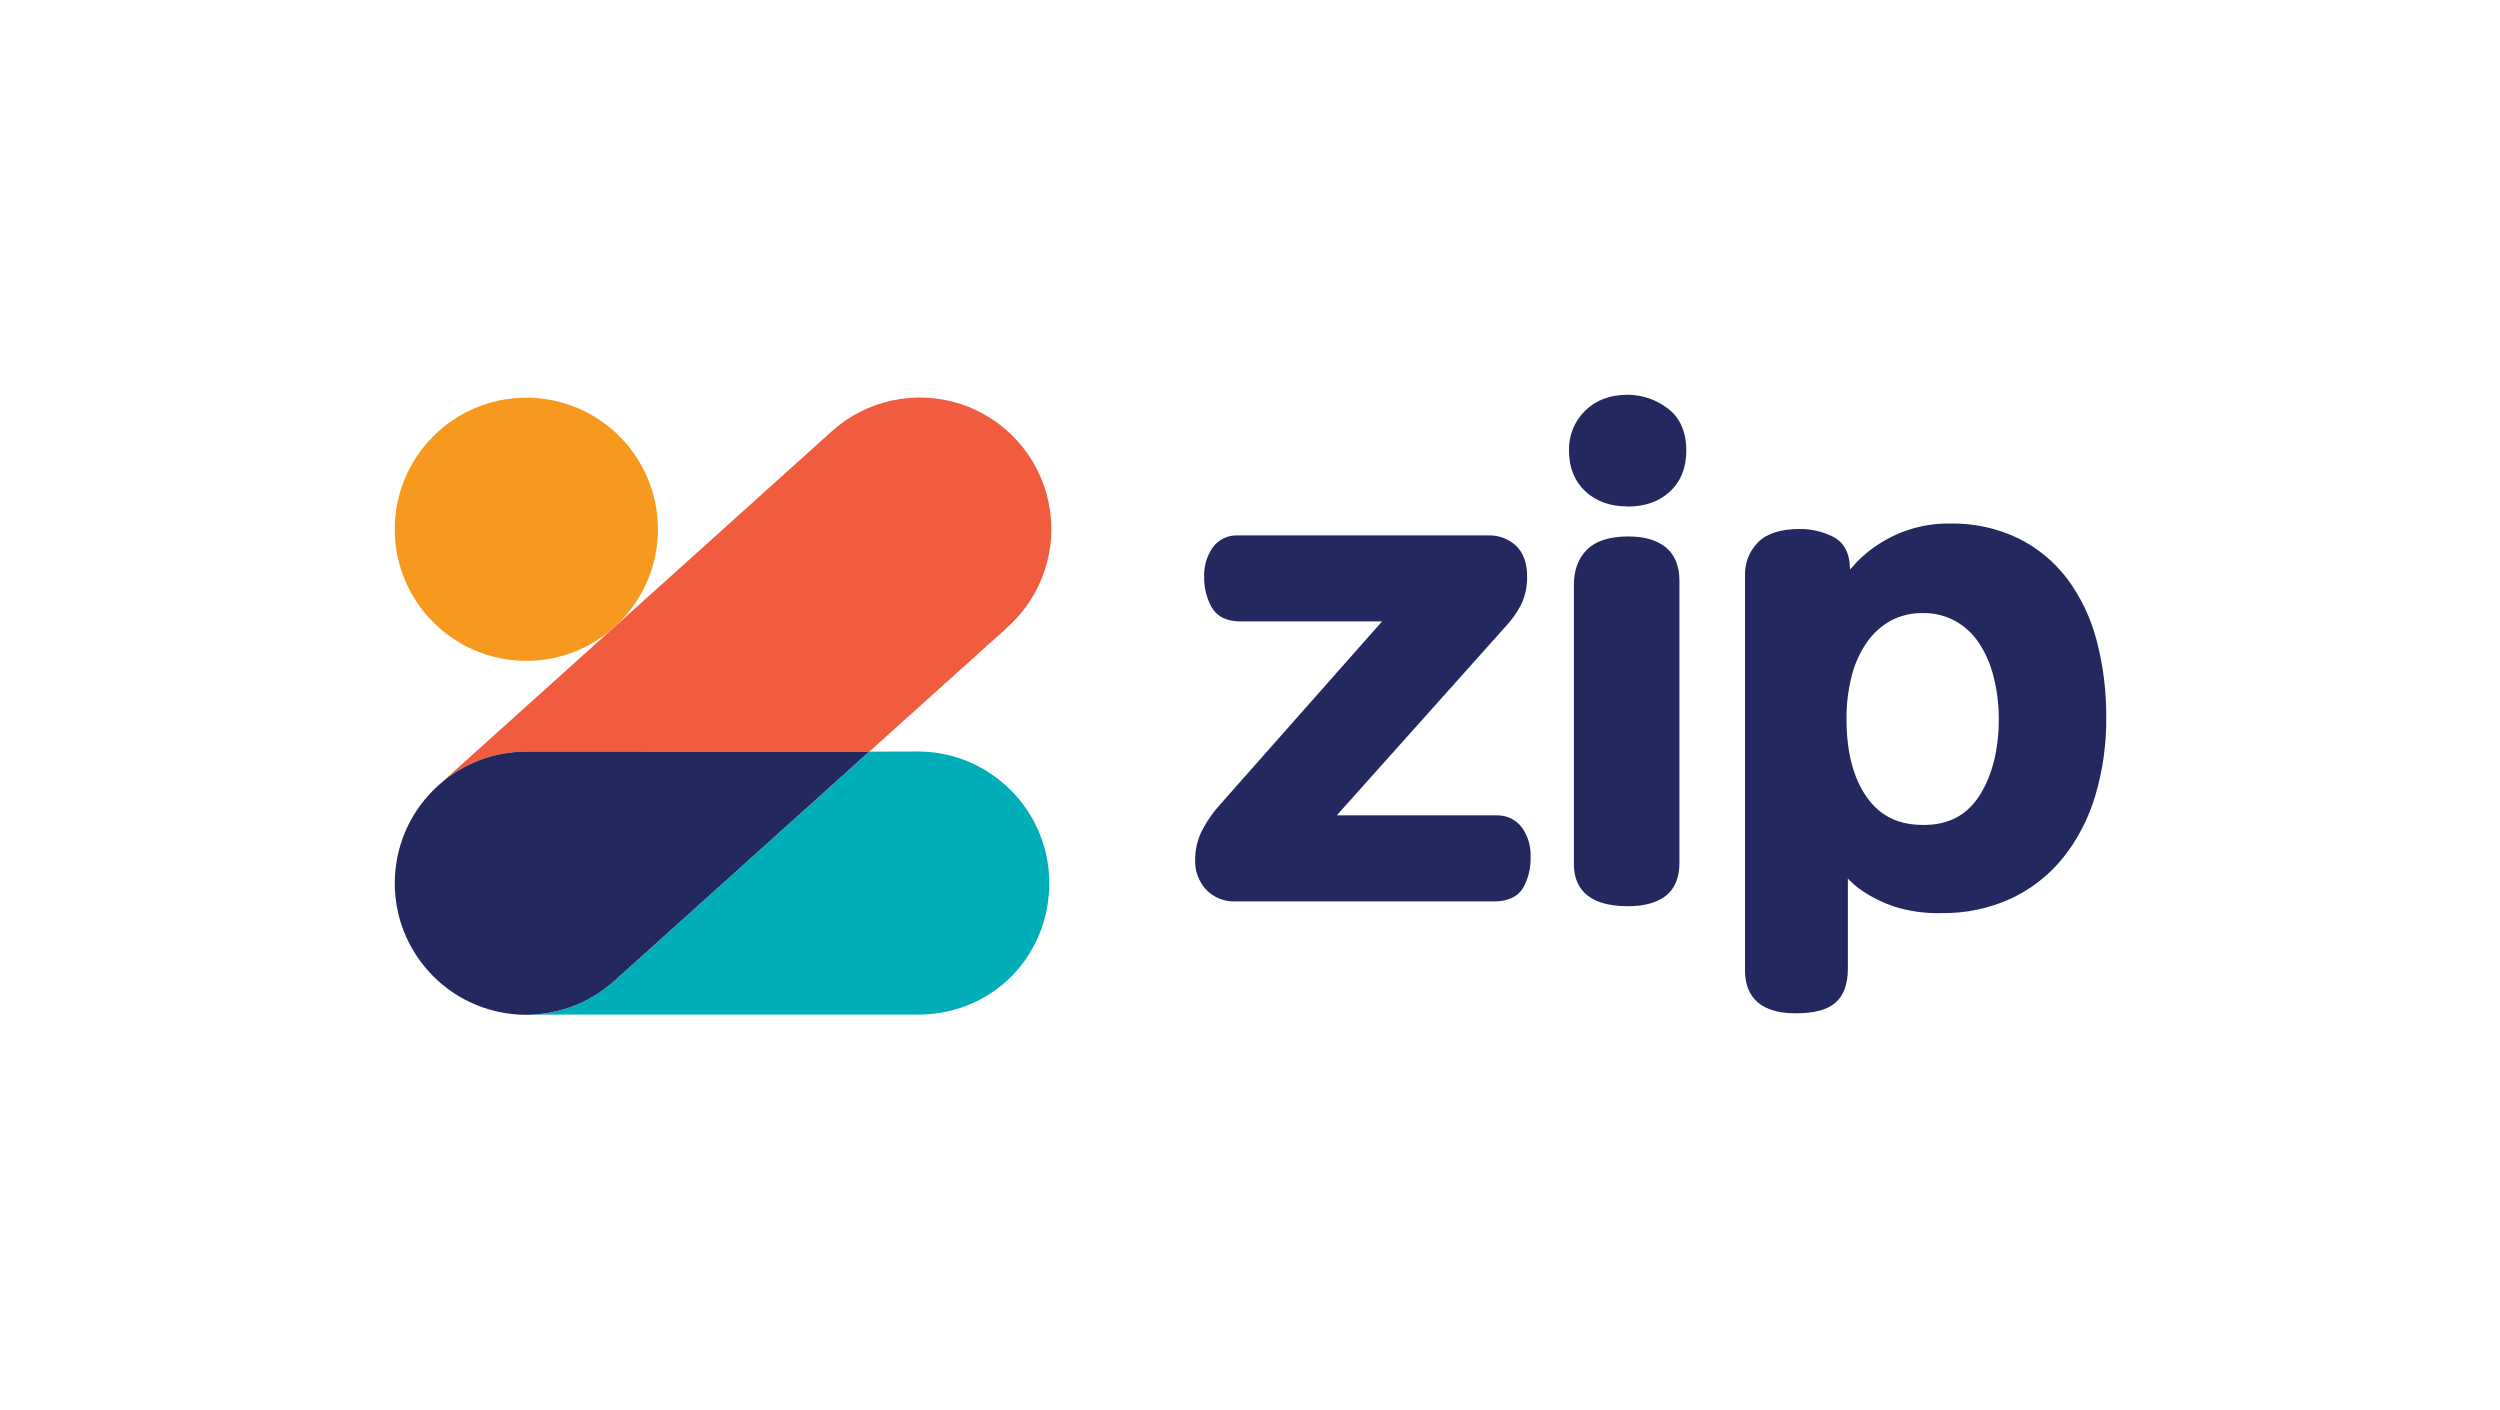 <?xml version="1.0" encoding="utf-8"?>
<!-- Generator: Adobe Illustrator 24.0.0, SVG Export Plug-In . SVG Version: 6.00 Build 0)  -->
<svg version="1.1" id="Layer_1" xmlns="http://www.w3.org/2000/svg" xmlns:xlink="http://www.w3.org/1999/xlink" x="0px" y="0px"
	 viewBox="0 0 2976.76 1678.38" style="enable-background:new 0 0 2976.76 1678.38;" xml:space="preserve">
<style type="text/css">
	.st0{fill:#23295E;}
	.st1{fill:#F15C3F;}
	.st2{fill:#F8991F;}
	.st3{fill:#00AEB8;}
	.st4{fill:none;}
</style>
<path class="st0" d="M1470.56,1073.28c-13,0.48-25.58-4.66-34.52-14.12c-8.75-9.55-13.42-22.14-13-35.08
	c-0.12-13.04,3.1-25.88,9.36-37.32c5.5-10.23,12.21-19.75,20-28.36l193.24-218.48H1477.2c-16.32,0-28-5.6-34.4-16.72
	c-6.23-11.17-9.34-23.81-9-36.6c-0.45-12.32,3.1-24.46,10.12-34.6c6.96-9.59,18.28-15.04,30.12-14.48h297.6
	c12.58-0.58,24.85,4.02,33.96,12.72c8.44,8.44,12.72,20.44,12.72,35.64c0.36,11.84-2.11,23.59-7.2,34.28
	c-4.88,9.32-11.01,17.93-18.2,25.6l-201.24,225.08h190.68c11.47-0.29,22.39,4.91,29.4,14c7.47,10.16,11.24,22.56,10.68,35.16
	c0.54,13.12-2.6,26.14-9.08,37.56c-6.52,10.44-18.08,15.76-34.32,15.76L1470.56,1073.28L1470.56,1073.28z"/>
<path class="st0" d="M1938.04,1079.04c-52.96,0-64-27.2-64-50v-332.8c0-17.4,5.24-31.48,15.64-41.84
	c10.4-10.36,26.96-15.64,49.28-15.64c18.8,0,33.68,4.28,44.28,12.76c10.6,8.48,16.48,22.16,16.48,39.76v336
	c0,18.28-5.76,31.72-17.12,40S1956.64,1079.04,1938.04,1079.04L1938.04,1079.04z M1938.04,603.04c-20.64,0-37.56-6.04-50.36-17.96
	c-12.8-11.92-19.48-28.36-19.48-48.56c-0.49-17.91,6.55-35.2,19.4-47.68c12.68-12.44,29.68-18.8,50.44-18.8
	c17.12,0.04,33.76,5.65,47.4,16c14.88,10.96,22.44,28,22.44,50.64c0,20.2-6.56,36.56-19.48,48.6
	c-12.92,12.04-29.84,17.88-50.36,17.88V603.04L1938.04,603.04z"/>
<path class="st0" d="M2137.8,1206.57c-49.52,0-60-27.64-60-50.84V684.96c-0.43-14.75,5.24-29.01,15.68-39.44
	c10.36-10.36,26.96-15.64,49.28-15.64c13.88-0.14,27.6,3.04,40,9.28c13.16,6.76,20,20,20,39c2.67-3.07,5.53-6.21,8.6-9.44
	c8.41-8.53,17.81-16.03,28-22.32c24.77-15.46,53.48-23.46,82.68-23.04c27.98-0.54,55.71,5.46,80.96,17.52
	c23.11,11.41,43.23,28.07,58.76,48.64c16.18,22.01,27.99,46.91,34.8,73.36c7.79,29.89,11.61,60.67,11.36,91.56
	c0.29,31.46-4.11,62.79-13.04,92.96c-7.89,26.8-20.85,51.84-38.16,73.76c-16.68,20.66-37.82,37.27-61.84,48.6
	c-26.13,11.98-54.62,17.96-83.36,17.48c-19.25,0.55-38.45-2.15-56.8-8c-13.18-4.47-25.7-10.67-37.24-18.44
	c-6.25-4.25-12.02-9.17-17.2-14.68v107.2c0,18.64-5.08,32.4-15.12,40.88C2175.12,1202.69,2159.68,1206.57,2137.8,1206.57
	L2137.8,1206.57z M2290.04,730c-13.63-0.33-27.12,2.85-39.16,9.24c-11.33,6.43-21.05,15.36-28.4,26.12
	c-8.26,12.17-14.29,25.72-17.8,40c-4.14,16.6-6.17,33.65-6.04,50.76c0,38.96,8,70.2,24,92.88s37.72,33.28,67.56,33.28
	c29.84,0,51.56-11.36,66.64-34.76c15.08-23.4,23.12-54.56,23.12-91.4c0.05-17.06-2.05-34.06-6.24-50.6
	c-3.51-14.22-9.41-27.75-17.44-40c-7.14-10.77-16.74-19.7-28-26.04C2316.56,733.09,2303.39,729.82,2290.04,730L2290.04,730z"/>
<path class="st1" d="M1199.96,746.64l-164.88,148.32H626.72c-38.09-0.05-74.88,13.83-103.44,39.04l205.96-185.32l3.16-2.8
	l258.04-232.36c41.61-37.43,100.02-49.81,153.24-32.49c53.22,17.32,93.15,61.71,104.76,116.46c11.61,54.75-6.87,111.53-48.48,148.95
	V746.64L1199.96,746.64z"/>
<path class="st2" d="M626.72,786.88c86.53,0,156.68-70.15,156.68-156.68c0-86.53-70.15-156.68-156.68-156.68
	S470.04,543.67,470.04,630.2C470.04,716.73,540.19,786.88,626.72,786.88L626.72,786.88z"/>
<path class="st0" d="M626.72,894.96c-38.09-0.05-74.88,13.83-103.44,39.04l-1.32,1.2c-64.33,57.86-69.58,156.91-11.72,221.24
	c57.86,64.33,156.91,69.58,221.24,11.72L1035.12,895L626.72,894.96L626.72,894.96z"/>
<path class="st3" d="M1035.12,894.96l-303.68,273.16c-28.76,25.86-66.09,40.11-104.76,40l468.52,0
	c89.09-1.42,154.18-71.49,154.18-156.66s-68.63-155.29-154.18-156.66L1035.12,894.96L1035.12,894.96z"/>
<g>
	<path class="st4" d="M313.36,786.88c86.53,0,156.68-70.15,156.68-156.68s-70.15-156.68-156.68-156.68S156.68,543.67,156.68,630.2
		S226.83,786.88,313.36,786.88L313.36,786.88z"/>
	<path class="st4" d="M0,786.88L0,786.88c86.53,0,156.68-70.15,156.68-156.68S86.53,473.52,0,473.52V786.88z"/>
</g>
<g>
	<path class="st4" d="M2663.4,473.52c-86.53,0-156.68,70.15-156.68,156.68s70.15,156.68,156.68,156.68s156.68-70.15,156.68-156.68
		S2749.93,473.52,2663.4,473.52L2663.4,473.52z"/>
	<path class="st4" d="M2976.76,473.52L2976.76,473.52c-86.53,0-156.68,70.15-156.68,156.68s70.15,156.68,156.68,156.68V473.52z"/>
</g>
<g>
	<path class="st4" d="M1780.2,313.36c0,86.53,70.15,156.68,156.68,156.68s156.68-70.15,156.68-156.68
		c0-86.53-70.15-156.68-156.68-156.68S1780.2,226.83,1780.2,313.36L1780.2,313.36z"/>
	<path class="st4" d="M1780.2,0L1780.2,0c0,86.53,70.15,156.68,156.68,156.68S2093.56,86.53,2093.56,0H1780.2z"/>
</g>
<g>
	<path class="st4" d="M2093.56,1365.02c0-86.53-70.15-156.68-156.68-156.68s-156.68,70.15-156.68,156.68
		c0,86.53,70.15,156.68,156.68,156.68S2093.56,1451.55,2093.56,1365.02L2093.56,1365.02z"/>
	<path class="st4" d="M2093.56,1678.38L2093.56,1678.38c0-86.53-70.15-156.68-156.68-156.68s-156.68,70.15-156.68,156.68H2093.56z"
		/>
</g>
</svg>
